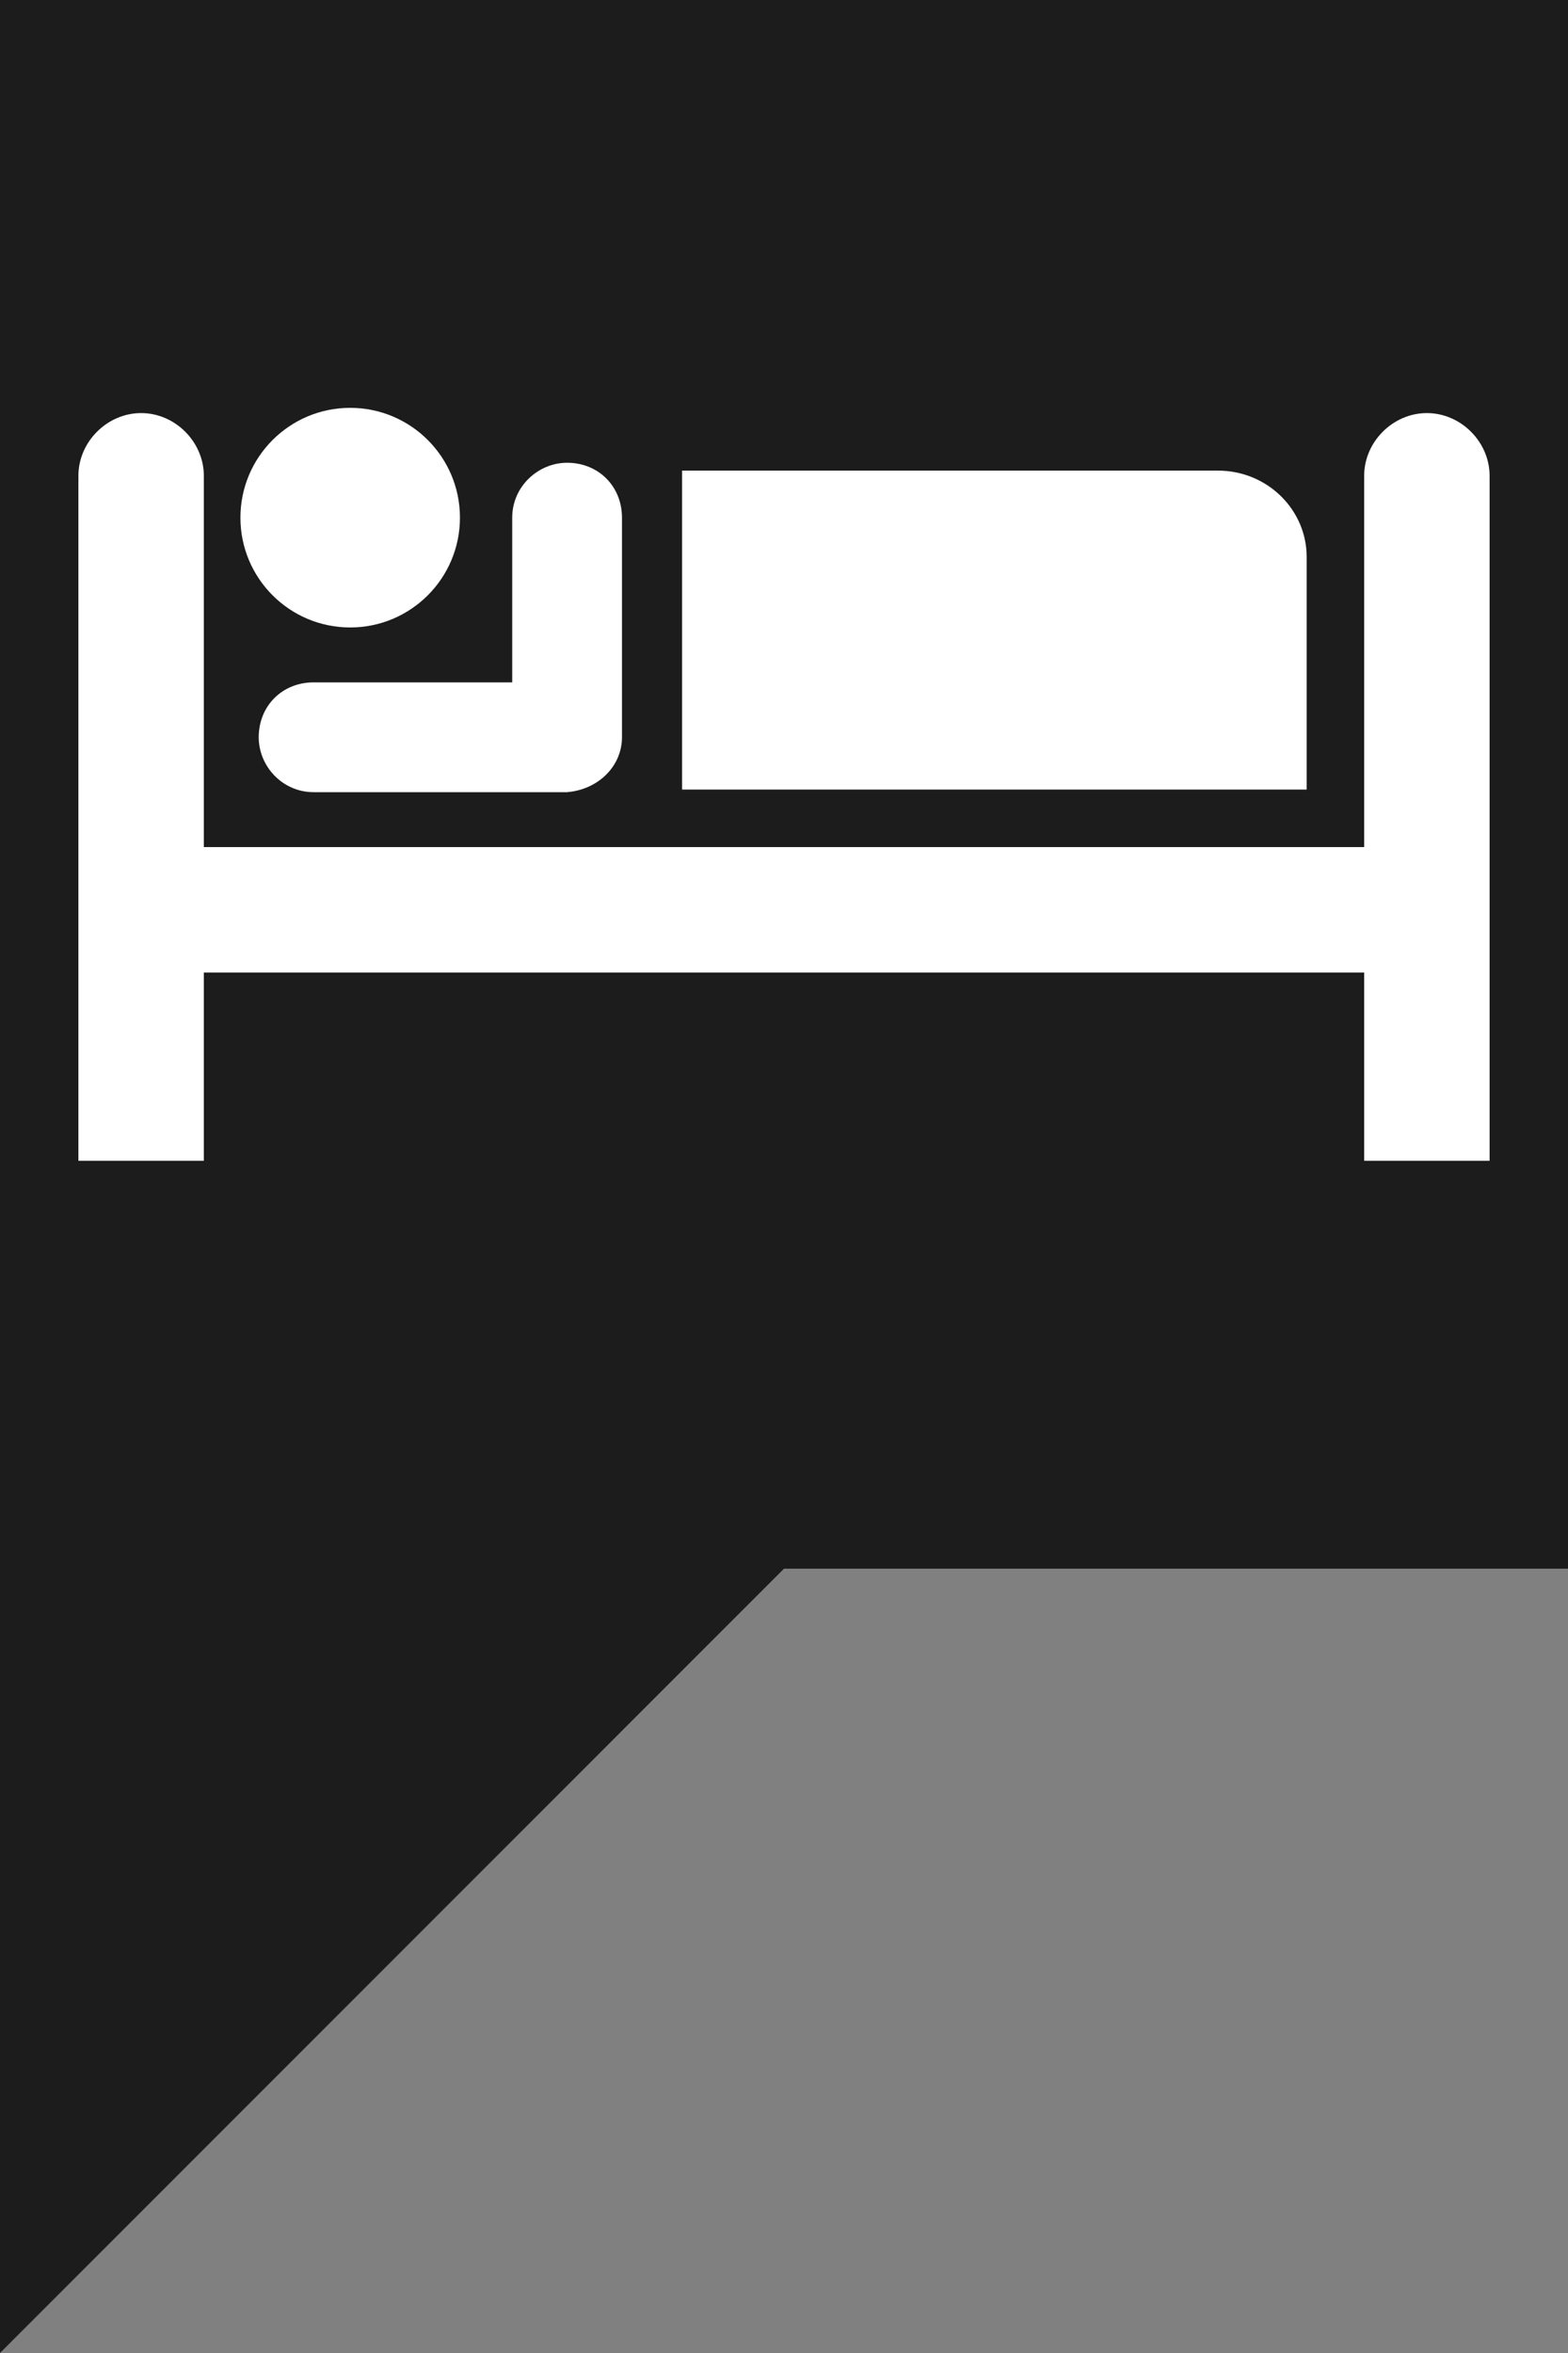 <?xml version="1.0" encoding="utf-8"?>
<!-- Generator: Adobe Illustrator 21.0.2, SVG Export Plug-In . SVG Version: 6.00 Build 0)  -->
<svg version="1.1" id="Layer_1" xmlns="http://www.w3.org/2000/svg" xmlns:xlink="http://www.w3.org/1999/xlink" x="0px" y="0px"
	 viewBox="0 0 60 90" style="enable-background:new 0 0 60 90;" xml:space="preserve">
<rect x="0" y="0" width="60" height="90" fill="#808080" stroke="none"/>
<style type="text/css">
	.st0{fill:#1C1C1C;}
	.st1{fill:#FFFFFF;}
</style>
<polygon class="st0" points="0,90 30,60 60,60 60,0 0,0 "/>
<ellipse class="st1" cx="13.4" cy="19.8" rx="4.2" ry="4.2"/>
<path class="st1" d="M7.8,18.2c0-1.3-1.1-2.4-2.4-2.4c-1.3,0-2.4,1.1-2.4,2.4v26.2h4.8v-7.2h44.4v7.2H57V18.2c0-1.3-1.1-2.4-2.4-2.4
	c-1.3,0-2.4,1.1-2.4,2.4v14.2H7.8V18.2z"/>
<path class="st1" d="M50,30.2l0-8.9c0-1.8-1.5-3.3-3.4-3.3H26.1v12.2H50z"/>
<path class="st1" d="M23.8,28.2v-8.4c0-1.2-0.9-2.1-2.1-2.1c-1.1,0-2.1,0.9-2.1,2.1l0,6.3h-7.6c-1.2,0-2.1,0.9-2.1,2.1
	c0,1.1,0.9,2.1,2.1,2.1h9.7C22.9,30.2,23.8,29.3,23.8,28.2z"/>
</svg>
